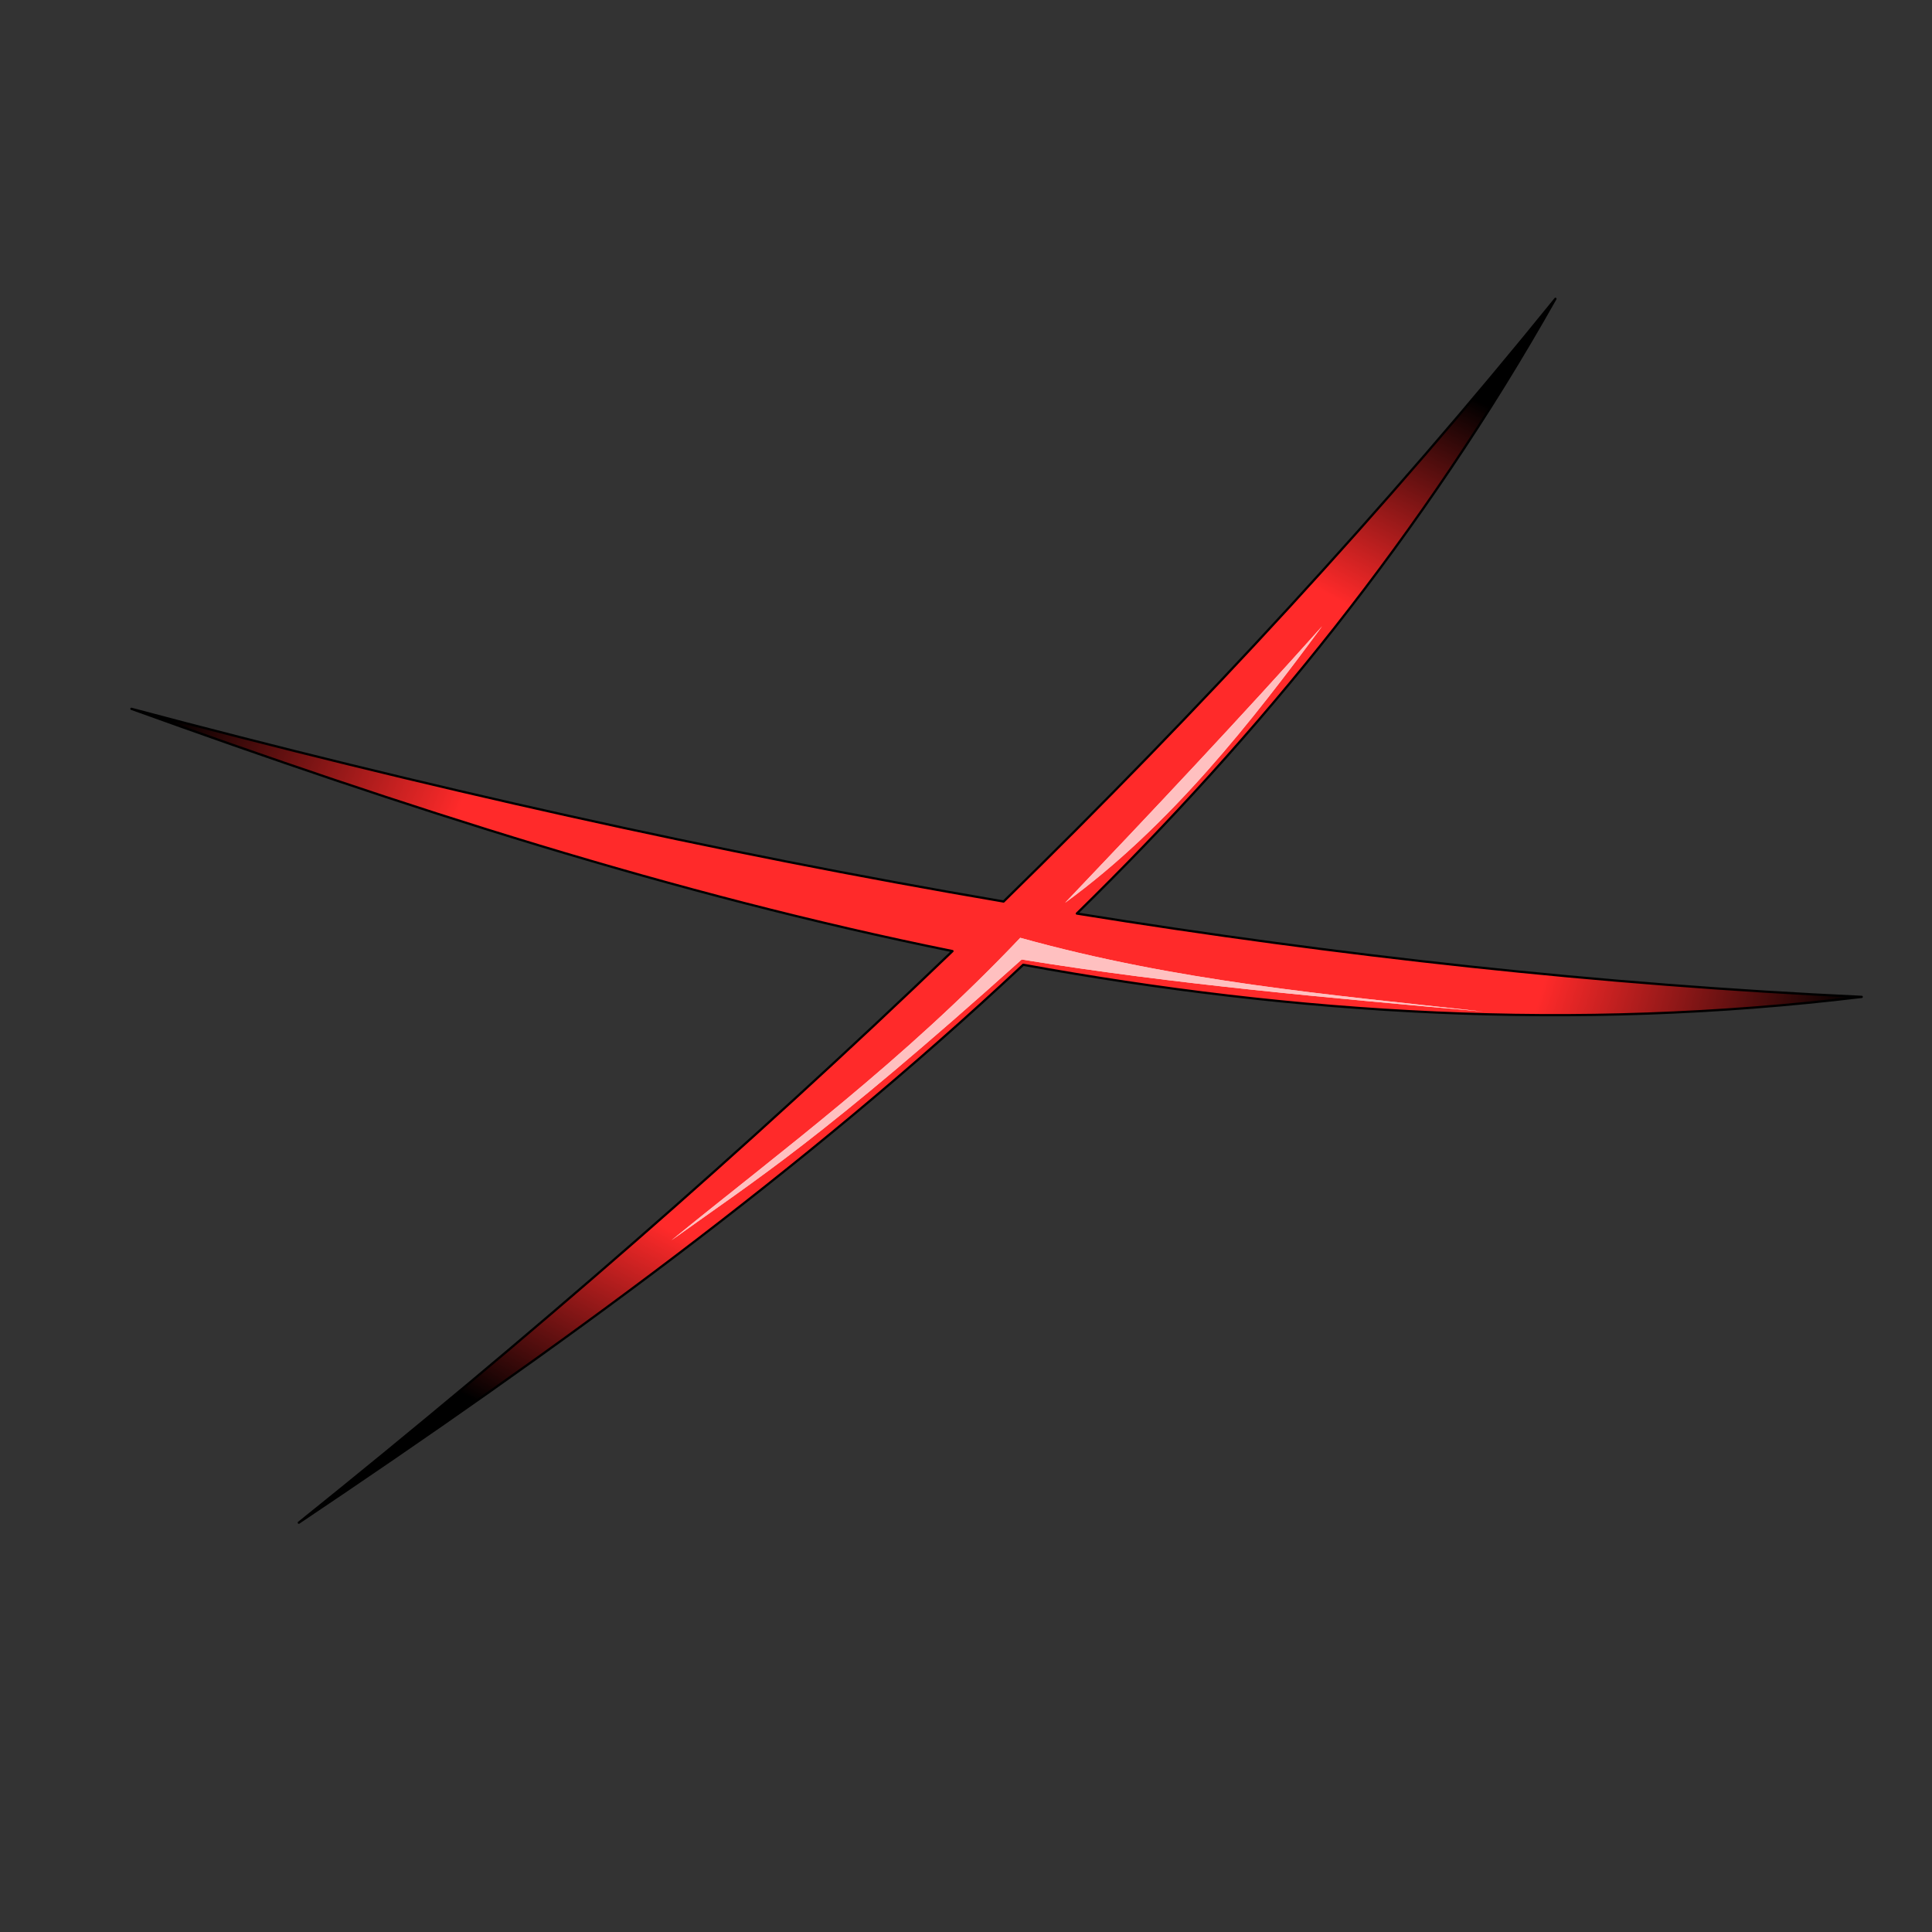 <?xml version="1.0" encoding="UTF-8" standalone="no"?>
<svg
   xmlns:dc="http://purl.org/dc/elements/1.1/"
   xmlns:cc="http://creativecommons.org/ns#"
   xmlns:rdf="http://www.w3.org/1999/02/22-rdf-syntax-ns#"
   xmlns:svg="http://www.w3.org/2000/svg"
   xmlns="http://www.w3.org/2000/svg"
   xmlns:xlink="http://www.w3.org/1999/xlink"
   xmlns:sodipodi="http://sodipodi.sourceforge.net/DTD/sodipodi-0.dtd"
   xmlns:inkscape="http://www.inkscape.org/namespaces/inkscape"
   cursor="default"
   viewBox="0 0 256 256"
   version="1.1"
   id="svg31"
   sodipodi:docname="CrossScar.svg"
   inkscape:version="0.92.4 (5da689c313, 2019-01-14)">
  <rect x="0" y="0" width="256" height="256" fill="#333333" stroke="none"/>
  <defs
     id="defs35">
    <linearGradient
       inkscape:collect="always"
       id="linearGradient821">
      <stop
         style="stop-color:#ff2a2a;stop-opacity:1;"
         offset="0"
         id="stop817" />
      <stop
         id="stop825"
         offset="0.642"
         style="stop-color:#ff2a2a;stop-opacity:1" />
      <stop
         style="stop-color:#000000;stop-opacity:1"
         offset="1"
         id="stop819" />
    </linearGradient>
    <radialGradient
       inkscape:collect="always"
       xlink:href="#linearGradient821"
       id="radialGradient823"
       cx="132.052"
       cy="120.679"
       fx="132.052"
       fy="120.679"
       r="114.787"
       gradientTransform="matrix(1,0,0,0.708,0,35.275)"
       gradientUnits="userSpaceOnUse" />
  </defs>
  <sodipodi:namedview
     pagecolor="#ffffff"
     bordercolor="#666666"
     borderopacity="1"
     objecttolerance="10"
     gridtolerance="10"
     guidetolerance="10"
     inkscape:pageopacity="0"
     inkscape:pageshadow="2"
     inkscape:window-width="1304"
     inkscape:window-height="745"
     id="namedview33"
     showgrid="false"
     inkscape:zoom="2.6074563"
     inkscape:cx="66.848003"
     inkscape:cy="158.08467"
     inkscape:window-x="-8"
     inkscape:window-y="-8"
     inkscape:window-maximized="1"
     inkscape:current-layer="svg31"
     inkscape:snap-global="false" />
  <path
     style="opacity:1;fill:url(#radialGradient823);fill-opacity:1;fill-rule:evenodd;stroke:#000000;stroke-width:0.3;stroke-linecap:round;stroke-linejoin:round;stroke-miterlimit:4;stroke-dasharray:none;stroke-dashoffset:0;stroke-opacity:1"
     d="M 206.102 39.594 C 183.579 67.441 159.074 93.959 132.98 119.455 C 94.599 112.905 56.082 104.216 17.414 93.924 C 53.32 106.88 89.363 118.556 126.209 126.027 C 98.896 152.254 69.903 177.403 39.594 201.764 C 73.474 179.037 106.271 155.319 135.582 127.838 C 171.594 134.396 208.423 136.727 246.689 132.092 C 212.121 130.485 177.457 126.655 142.686 121.049 C 166.94 97.31 188.564 70.72 206.102 39.594 z "
     id="path811" />
  <path
     style="opacity:1;fill:#ffffff;fill-opacity:1;fill-rule:evenodd;stroke:none;stroke-width:0.3;stroke-linecap:round;stroke-linejoin:round;stroke-miterlimit:4;stroke-dasharray:none;stroke-dashoffset:0;stroke-opacity:1"
     d="m 88.976,164.34 c 14.621,-11.909 30.613,-23.634 46.214,-40.077 20.774,5.779 40.589,7.495 61.362,9.78 -20.39,-1.821 -40.78,-3.591 -61.171,-6.903 -26.49,23.777 -35.074,29.071 -46.405,37.201 z"
     id="path829"
     inkscape:connector-curvature="0"
     sodipodi:nodetypes="ccccc" />
  <path
     style="opacity:1;fill:#ffffff;fill-opacity:1;fill-rule:evenodd;stroke:none;stroke-width:0.3;stroke-linecap:round;stroke-linejoin:round;stroke-miterlimit:4;stroke-dasharray:none;stroke-dashoffset:0;stroke-opacity:1"
     d="m 141.129,119.626 c 14.022,-10.223 24.952,-24.313 34.057,-36.643 -10.403,11.661 -22.941,24.982 -34.057,36.643 z"
     id="path831"
     inkscape:connector-curvature="0"
     sodipodi:nodetypes="ccc" />
  <path
     sodipodi:nodetypes="ccccc"
     inkscape:connector-curvature="0"
     id="path833"
     d="m 88.976,164.34 c 14.621,-11.909 30.613,-23.634 46.214,-40.077 20.774,5.779 40.589,7.495 61.362,9.78 -20.39,-1.821 -40.78,-3.591 -61.171,-6.903 -26.49,23.777 -35.074,29.071 -46.405,37.201 z"
     style="opacity:0.75;fill:#ffaaaa;fill-opacity:1;fill-rule:evenodd;stroke:none;stroke-width:0.3;stroke-linecap:round;stroke-linejoin:round;stroke-miterlimit:4;stroke-dasharray:none;stroke-dashoffset:0;stroke-opacity:1" />
  <path
     sodipodi:nodetypes="ccc"
     inkscape:connector-curvature="0"
     id="path835"
     d="m 141.129,119.626 c 14.022,-10.223 24.952,-24.313 34.057,-36.643 -10.403,11.661 -22.941,24.982 -34.057,36.643 z"
     style="opacity:0.75;fill:#ffaaaa;fill-opacity:1;fill-rule:evenodd;stroke:none;stroke-width:0.3;stroke-linecap:round;stroke-linejoin:round;stroke-miterlimit:4;stroke-dasharray:none;stroke-dashoffset:0;stroke-opacity:1" />
</svg>
